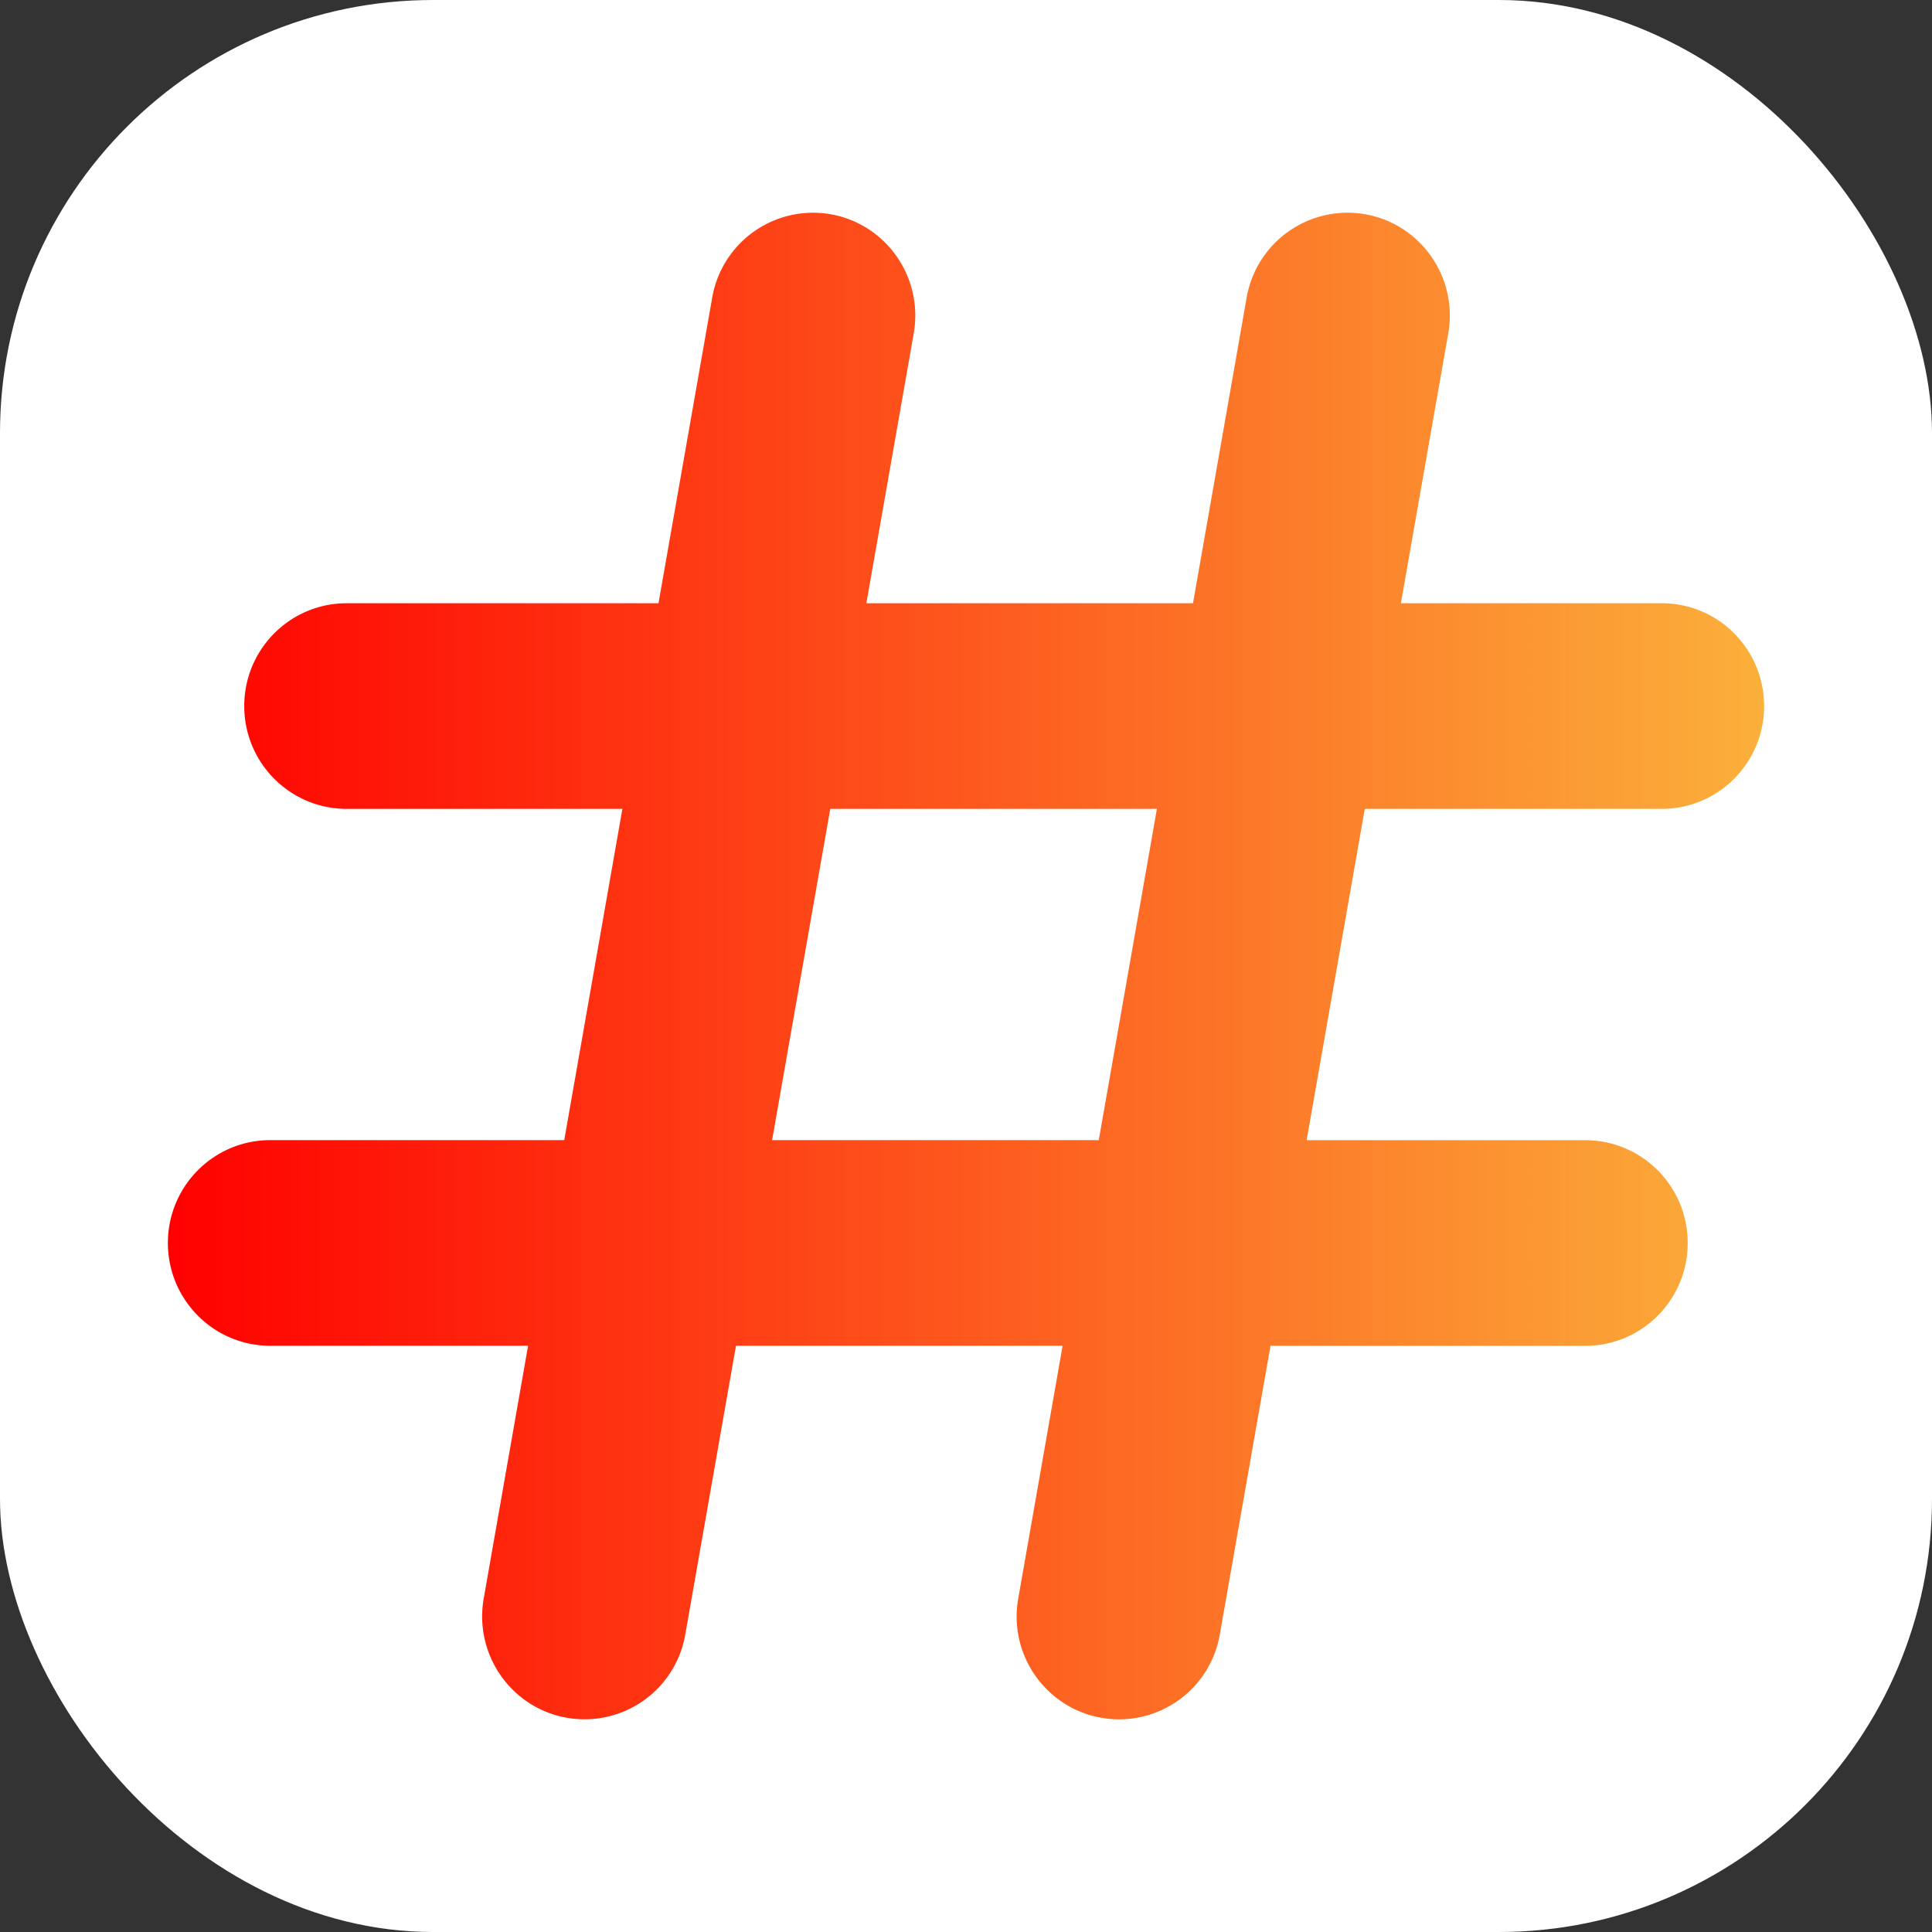 <svg id="Layer_1" data-name="Layer 1" xmlns="http://www.w3.org/2000/svg" xmlns:xlink="http://www.w3.org/1999/xlink" viewBox="0 0 1500 1500"><rect x="0" y="0" width="1500" height="1500" fill="#333333" stroke="none"/><defs><style>.cls-1{fill:#fff;}.cls-2{fill:url(#linear-gradient);}</style><linearGradient id="linear-gradient" x1="130.35" y1="750" x2="1369.65" y2="750" gradientUnits="userSpaceOnUse"><stop offset="0" stop-color="red"/><stop offset="1" stop-color="#fbb03b"/></linearGradient></defs><g id="Layer_1-2" data-name="Layer 1"><rect class="cls-1" width="1500" height="1500" rx="336.29"/></g><path class="cls-2" d="M1290.18,628c43.89,0,79.47-35.74,79.47-79.83s-35.58-79.82-79.47-79.82H1087.64l36.78-209.52c7.62-43.42-21.24-84.82-64.46-92.48a79.51,79.51,0,0,0-92.07,64.76L926.24,468.36H672.64l36.78-209.52C717,215.42,688.18,174,645,166.36a79.5,79.5,0,0,0-92.06,64.76L511.24,468.36H269.11c-43.9,0-79.48,35.74-79.48,79.82S225.21,628,269.11,628H483.22l-45.15,257.2H209.82c-43.89,0-79.47,35.74-79.47,79.82s35.58,79.83,79.47,79.83H410l-34.46,196.3C368,1284.58,396.82,1326,440,1333.64a79.34,79.34,0,0,0,92.07-64.76l39.33-224H825l-34.46,196.3c-7.62,43.42,21.24,84.82,64.47,92.48a79.33,79.33,0,0,0,92.06-64.76l39.33-224h244.45c43.9,0,79.48-35.74,79.48-79.83s-35.58-79.82-79.48-79.82H1014.46L1059.61,628ZM853.07,885.21H599.46L644.61,628H898.22Z"/></svg>